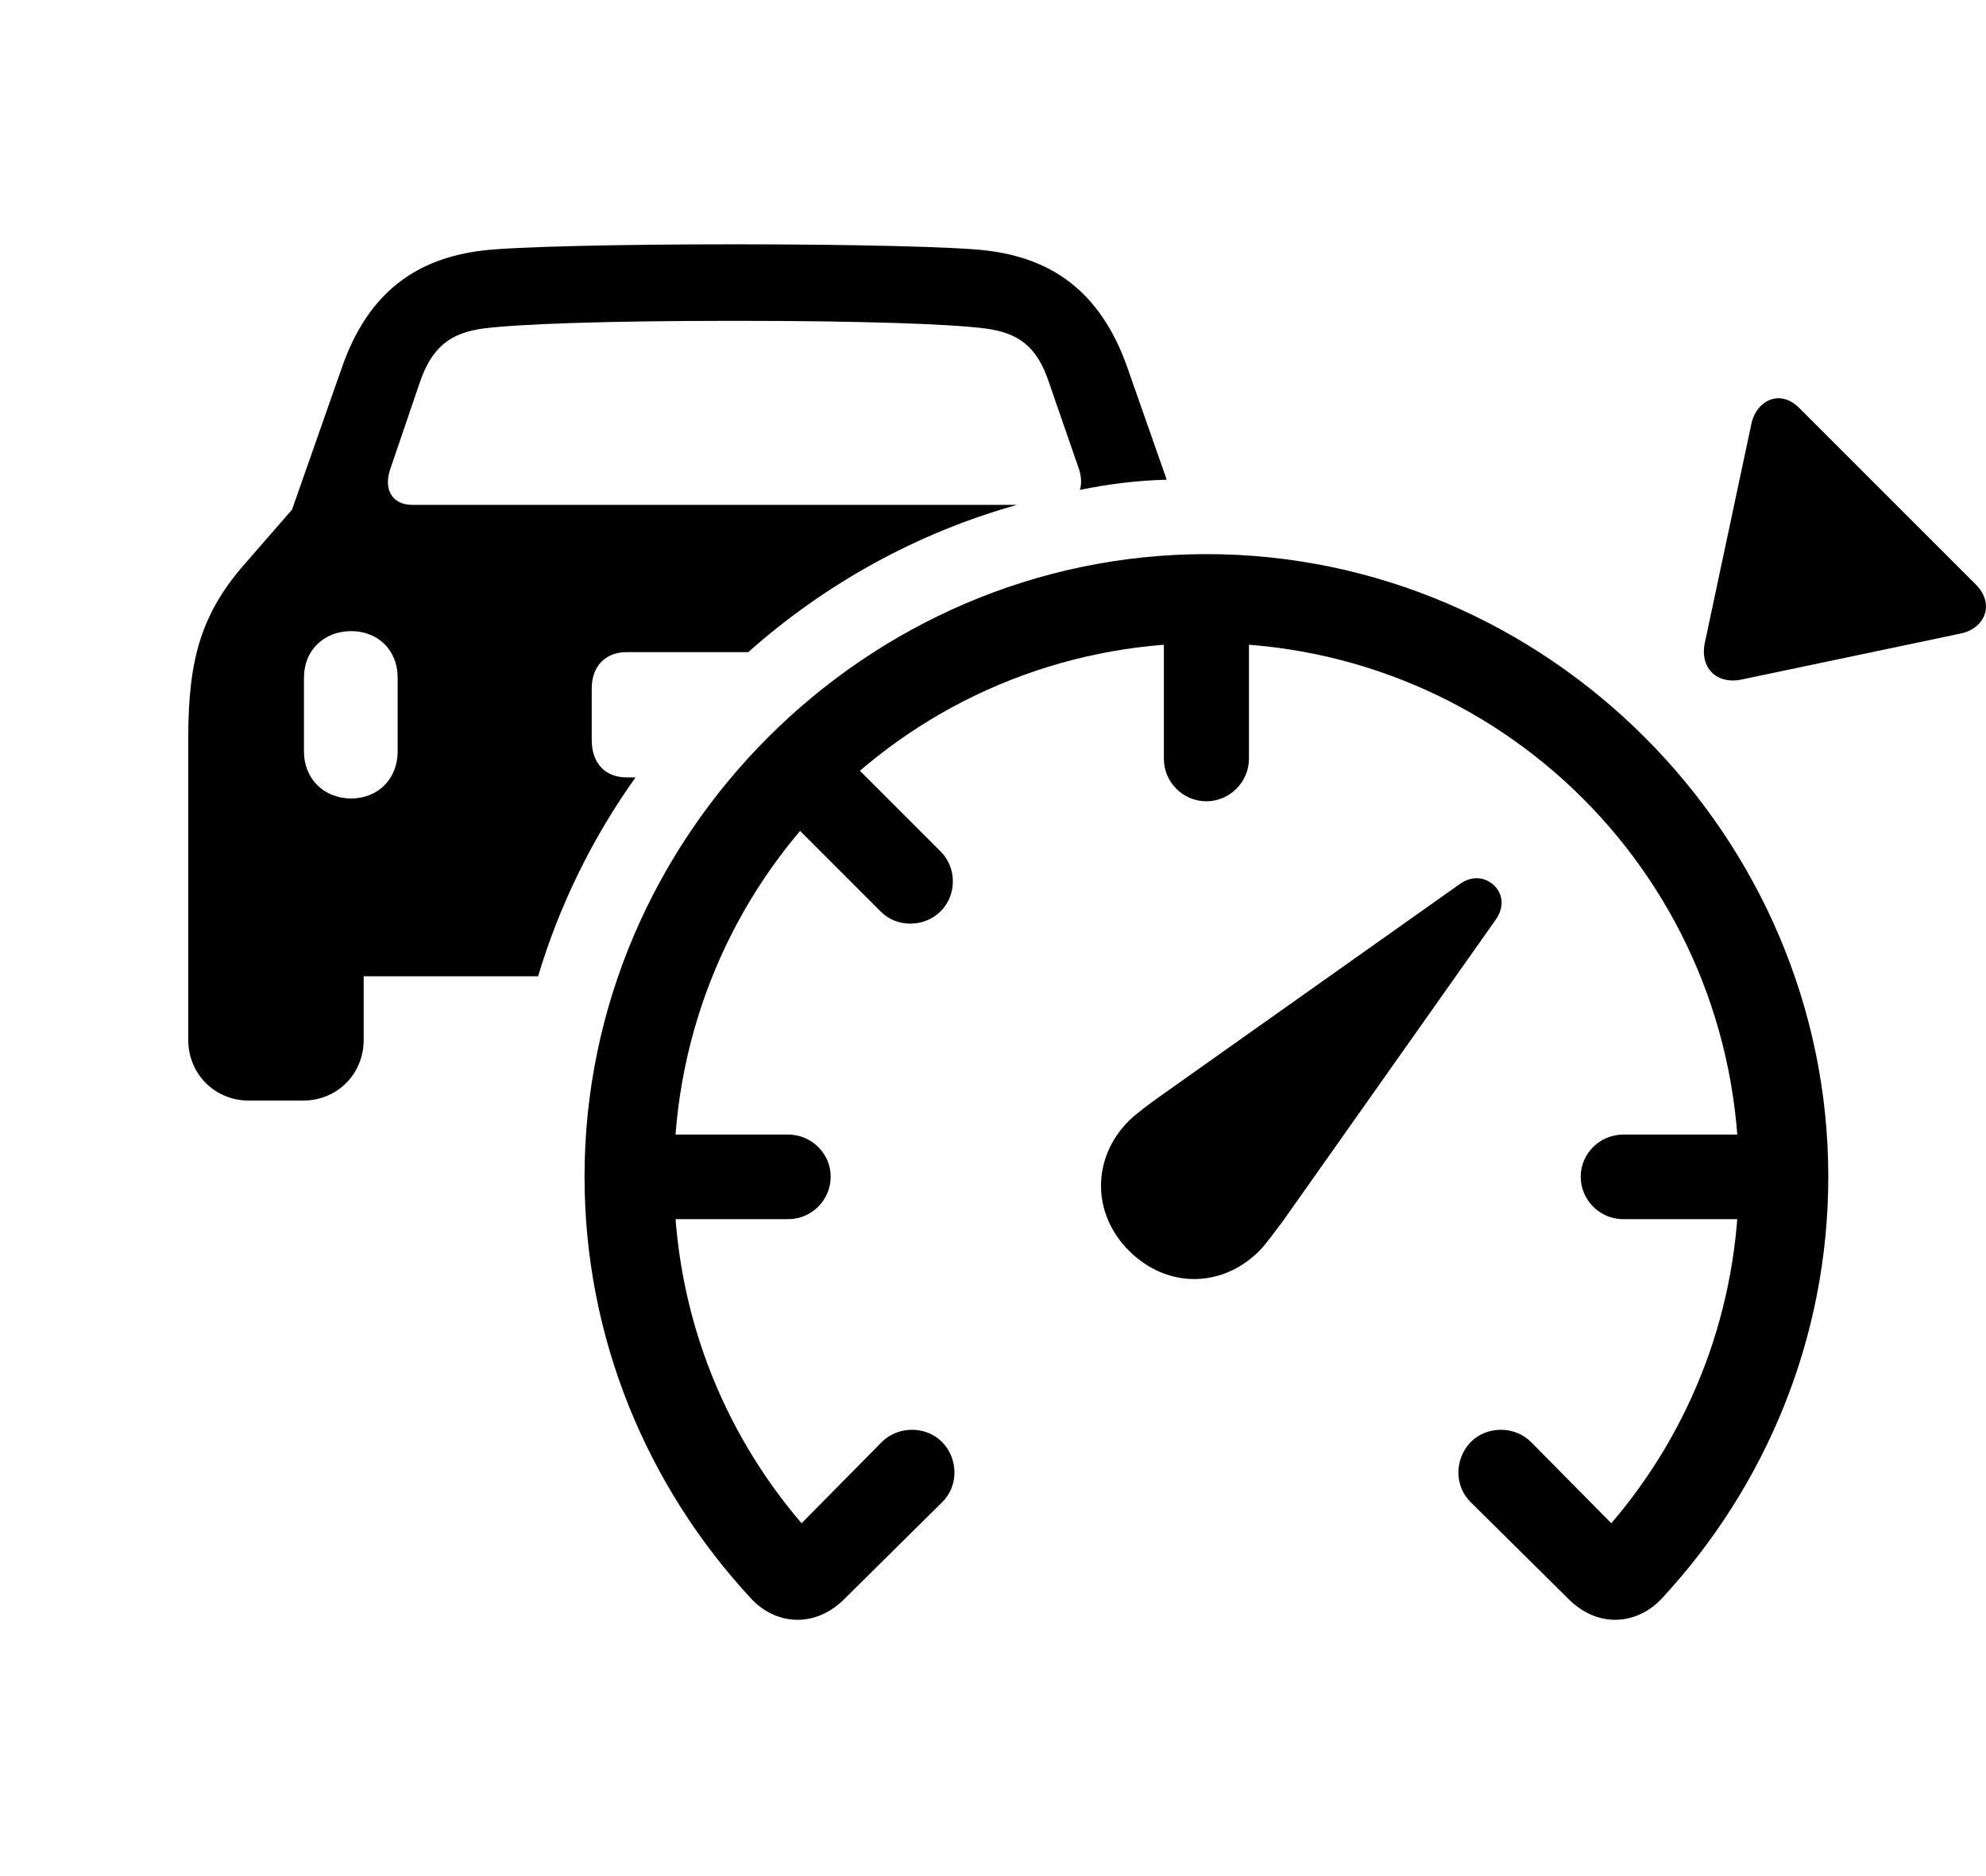<svg version="1.1" xmlns="http://www.w3.org/2000/svg" xmlns:xlink="http://www.w3.org/1999/xlink" width="40.574" height="38.31" viewBox="0 0 40.574 38.31">
 <g>
  <rect height="38.31" opacity="0" width="40.574" x="0" y="0"/>
  <path d="M20.155 5.117C21.464 5.273 22.47 5.928 23.026 7.49L23.836 9.798C23.23 9.814 22.638 9.887 22.061 10.007C22.101 9.885 22.094 9.734 22.04 9.57L21.434 7.822C21.19 7.07 20.8 6.797 20.126 6.709C19.442 6.621 17.714 6.553 15.009 6.553C12.303 6.553 10.565 6.621 9.882 6.709C9.218 6.797 8.827 7.07 8.573 7.822L7.977 9.57C7.831 9.98 7.997 10.312 8.427 10.312L20.777 10.312C18.719 10.889 16.849 11.932 15.287 13.32L12.802 13.32C12.372 13.32 12.089 13.604 12.089 14.062L12.089 15.117C12.089 15.596 12.372 15.879 12.802 15.879L12.984 15.879C12.111 17.103 11.433 18.474 10.993 19.941L7.43 19.941L7.43 21.24C7.43 21.934 6.893 22.48 6.19 22.48L5.087 22.48C4.384 22.48 3.846 21.934 3.846 21.24L3.846 15.078C3.846 13.438 4.12 12.51 5.038 11.475L5.966 10.41L6.991 7.49C7.538 5.928 8.554 5.273 9.862 5.117C10.507 5.039 12.626 4.99 15.009 4.99C17.382 4.99 19.511 5.039 20.155 5.117ZM6.21 13.838L6.21 15.352C6.21 15.898 6.61 16.309 7.177 16.309C7.723 16.309 8.124 15.908 8.124 15.352L8.124 13.838C8.124 13.281 7.723 12.891 7.177 12.891C6.61 12.891 6.21 13.291 6.21 13.838Z" fill="currentColor"/>
  <path d="M37.352 24.033C37.352 17.08 31.61 11.318 24.647 11.318C17.684 11.318 11.942 17.08 11.942 24.033C11.942 27.344 13.231 30.371 15.341 32.647C15.809 33.164 16.62 33.291 17.255 32.656L19.247 30.684C19.589 30.352 19.579 29.795 19.247 29.453C18.915 29.121 18.348 29.121 18.016 29.453L16.376 31.113C14.745 29.209 13.768 26.748 13.768 24.033C13.768 17.998 18.612 13.135 24.647 13.135C30.682 13.135 35.526 17.998 35.526 24.033C35.526 26.748 34.55 29.209 32.919 31.113L31.278 29.453C30.946 29.121 30.38 29.121 30.048 29.453C29.716 29.795 29.706 30.352 30.048 30.684L32.04 32.656C32.675 33.291 33.475 33.164 33.954 32.647C36.063 30.371 37.352 27.344 37.352 24.033ZM33.163 23.174C32.684 23.174 32.294 23.564 32.294 24.033C32.294 24.512 32.684 24.902 33.163 24.902L36.444 24.902L36.444 23.174ZM25.516 15.498L25.516 12.227L23.778 12.227L23.778 15.498C23.778 15.977 24.169 16.367 24.647 16.367C25.116 16.367 25.516 15.977 25.516 15.498ZM19.218 17.393L16.893 15.068L15.673 16.299L17.987 18.613C18.319 18.955 18.886 18.945 19.218 18.613C19.55 18.281 19.55 17.725 19.218 17.393ZM16.102 23.174L12.821 23.174L12.821 24.902L16.102 24.902C16.581 24.902 16.971 24.512 16.971 24.033C16.971 23.564 16.581 23.174 16.102 23.174Z" fill="currentColor"/>
  <path d="M23.065 25.547C23.837 26.318 24.96 26.318 25.731 25.547C25.868 25.41 26.073 25.117 26.21 24.941L30.555 18.789C30.741 18.525 30.702 18.262 30.526 18.086C30.35 17.92 30.087 17.871 29.823 18.057L23.671 22.412C23.495 22.539 23.202 22.754 23.065 22.891C22.303 23.652 22.303 24.785 23.065 25.547Z" fill="currentColor"/>
  <path d="M36.766 8.34C36.366 7.93 35.878 8.184 35.78 8.662L34.833 13.115C34.716 13.633 35.067 13.994 35.594 13.877L40.057 12.94C40.536 12.842 40.77 12.354 40.37 11.943Z" fill="currentColor"/>
 </g>
</svg>
